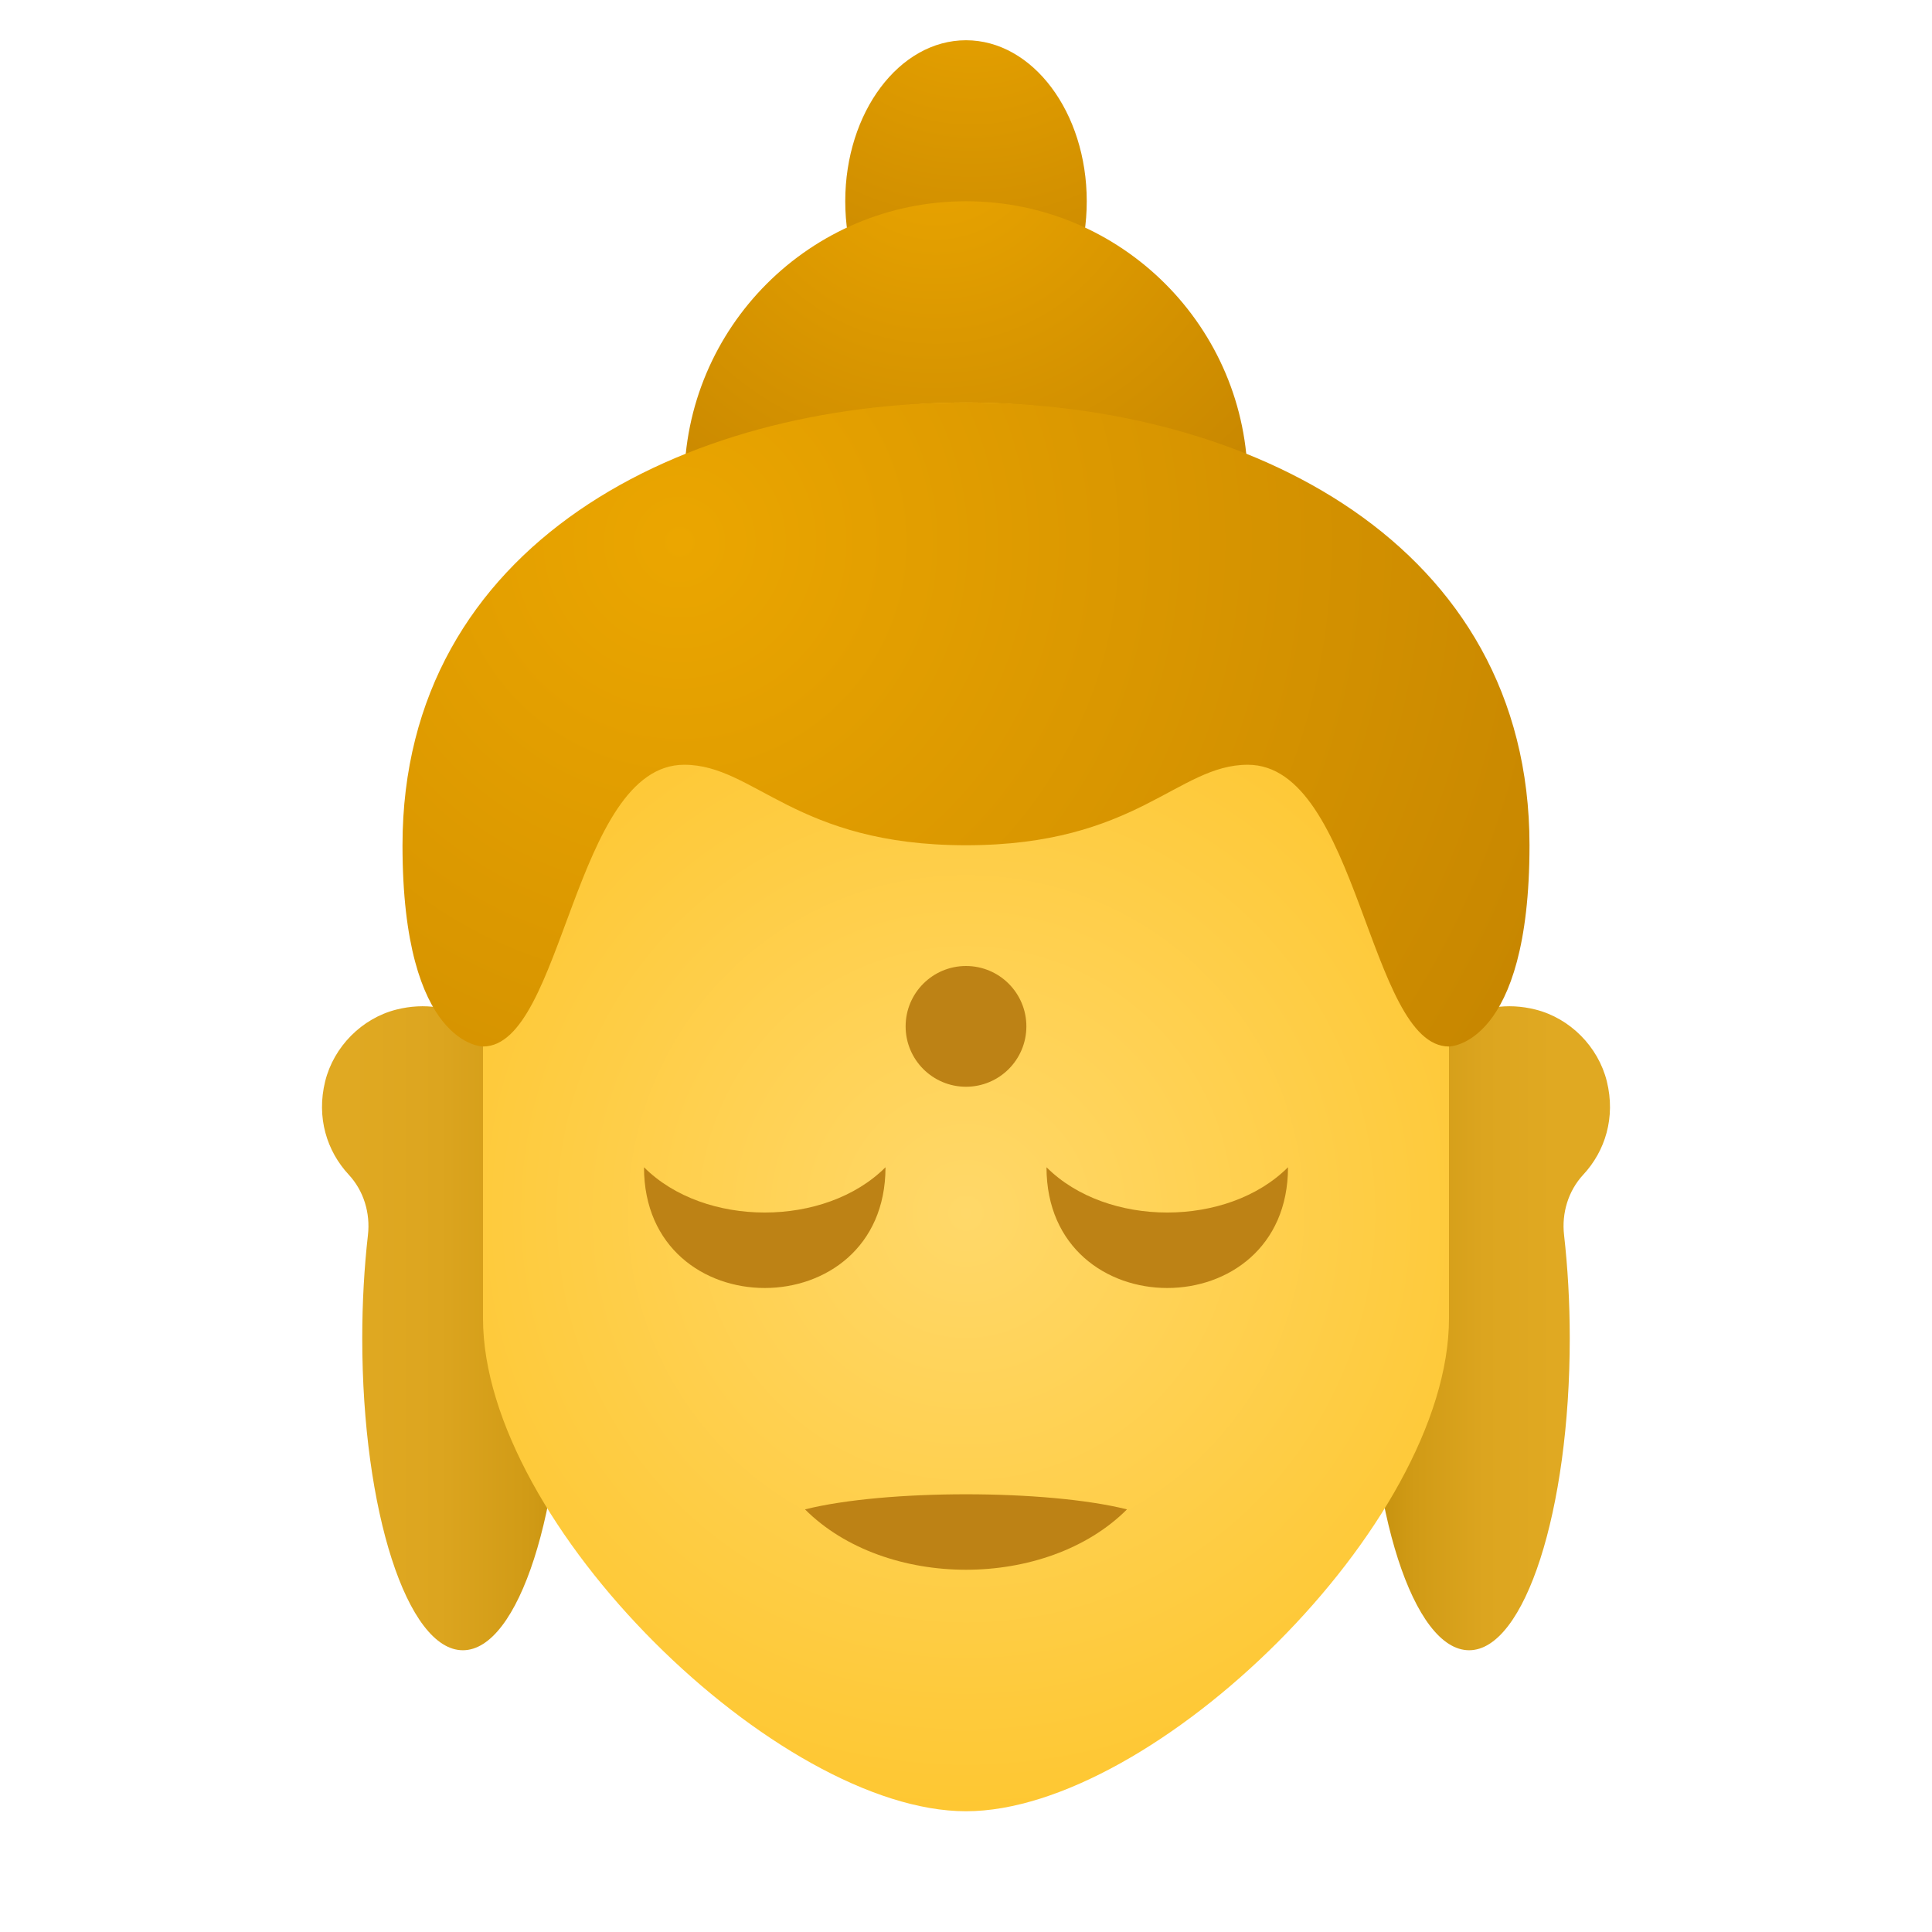 <svg xmlns="http://www.w3.org/2000/svg" viewBox="0 0 48 48"><radialGradient id="rB4Xv9t02GmdLBfOsqnfOa" cx="24.13" cy="-1.598" r="11.656" gradientUnits="userSpaceOnUse"><stop offset="0" stop-color="#eba600"/><stop offset="1" stop-color="#c28200"/></radialGradient><ellipse cx="24" cy="5" fill="url(#rB4Xv9t02GmdLBfOsqnfOa)" rx="3" ry="4"/><radialGradient id="rB4Xv9t02GmdLBfOsqnfOb" cx="23.25" cy="3.196" r="13.269" gradientUnits="userSpaceOnUse"><stop offset="0" stop-color="#eba600"/><stop offset="1" stop-color="#c28200"/></radialGradient><circle cx="24" cy="12" r="7" fill="url(#rB4Xv9t02GmdLBfOsqnfOb)"/><linearGradient id="rB4Xv9t02GmdLBfOsqnfOc" x1="14.576" x2="8.663" y1="33" y2="33" gradientUnits="userSpaceOnUse"><stop offset="0" stop-color="#c48f0c"/><stop offset=".251" stop-color="#d19b16"/><stop offset=".619" stop-color="#dca51f"/><stop offset="1" stop-color="#e0a922"/></linearGradient><path fill="url(#rB4Xv9t02GmdLBfOsqnfOc)" d="M12.893,26.814c-0.356-1.239-1.628-2.09-3.046-1.731C8.99,25.3,8.292,26.005,8.079,26.864	c-0.223,0.9,0.043,1.737,0.584,2.319c0.375,0.404,0.541,0.957,0.478,1.504C9.05,31.489,9,32.351,9,33.25C9,37.53,10.119,41,11.5,41	s2.5-3.47,2.5-7.75C14,30.568,13.56,28.205,12.893,26.814z"/><linearGradient id="rB4Xv9t02GmdLBfOsqnfOd" x1="34.011" x2="38.622" y1="33" y2="33" gradientUnits="userSpaceOnUse"><stop offset="0" stop-color="#c48f0c"/><stop offset=".251" stop-color="#d19b16"/><stop offset=".619" stop-color="#dca51f"/><stop offset="1" stop-color="#e0a922"/></linearGradient><path fill="url(#rB4Xv9t02GmdLBfOsqnfOd)" d="M35.107,26.814c0.356-1.239,1.628-2.09,3.046-1.731c0.857,0.217,1.555,0.923,1.768,1.781	c0.223,0.9-0.043,1.737-0.584,2.319c-0.375,0.404-0.541,0.957-0.478,1.504C38.95,31.489,39,32.351,39,33.25	c0,4.28-1.119,7.75-2.5,7.75S34,37.53,34,33.25C34,30.568,34.44,28.205,35.107,26.814z"/><radialGradient id="rB4Xv9t02GmdLBfOsqnfOe" cx="24" cy="30.141" r="16.797" gradientUnits="userSpaceOnUse"><stop offset="0" stop-color="#ffd869"/><stop offset="1" stop-color="#fec52b"/></radialGradient><path fill="url(#rB4Xv9t02GmdLBfOsqnfOe)" d="M24,10c6,0,12,3.182,12,12.727c0,1.15,0,8.796,0,10.024C36,37.882,28.651,45,24,45	s-12-7.118-12-12.247c0-1.228,0-8.876,0-10.026C12,13.182,18,10,24,10z"/><radialGradient id="rB4Xv9t02GmdLBfOsqnfOf" cx="16.891" cy="13.467" r="27.101" gradientUnits="userSpaceOnUse"><stop offset="0" stop-color="#eba600"/><stop offset="1" stop-color="#c28200"/></radialGradient><path fill="url(#rB4Xv9t02GmdLBfOsqnfOf)" d="M24,10c-7,0-14,3.5-14,11c0,5,2,5,2,5c2,0,2.25-7,5-7c1.75,0,2.75,2,7,2s5.25-2,7-2	c2.75,0,3,7,5,7c0,0,2,0,2-5C38,13.5,31,10,24,10z"/><circle cx="24" cy="25.5" r="1.5" fill="#bd8215"/><path fill="#bd8215" d="M16,29c1.5,1.5,4.5,1.5,6,0c0,2-1.5,3-3,3S16,31,16,29z"/><path fill="#bd8215" d="M26,29c1.5,1.5,4.5,1.5,6,0c0,2-1.5,3-3,3S26,31,26,29z"/><path fill="#bd8215" d="M20,37.5c2-0.5,6-0.5,8,0c-1,1-2.5,1.5-4,1.5S21,38.5,20,37.5z"/></svg>